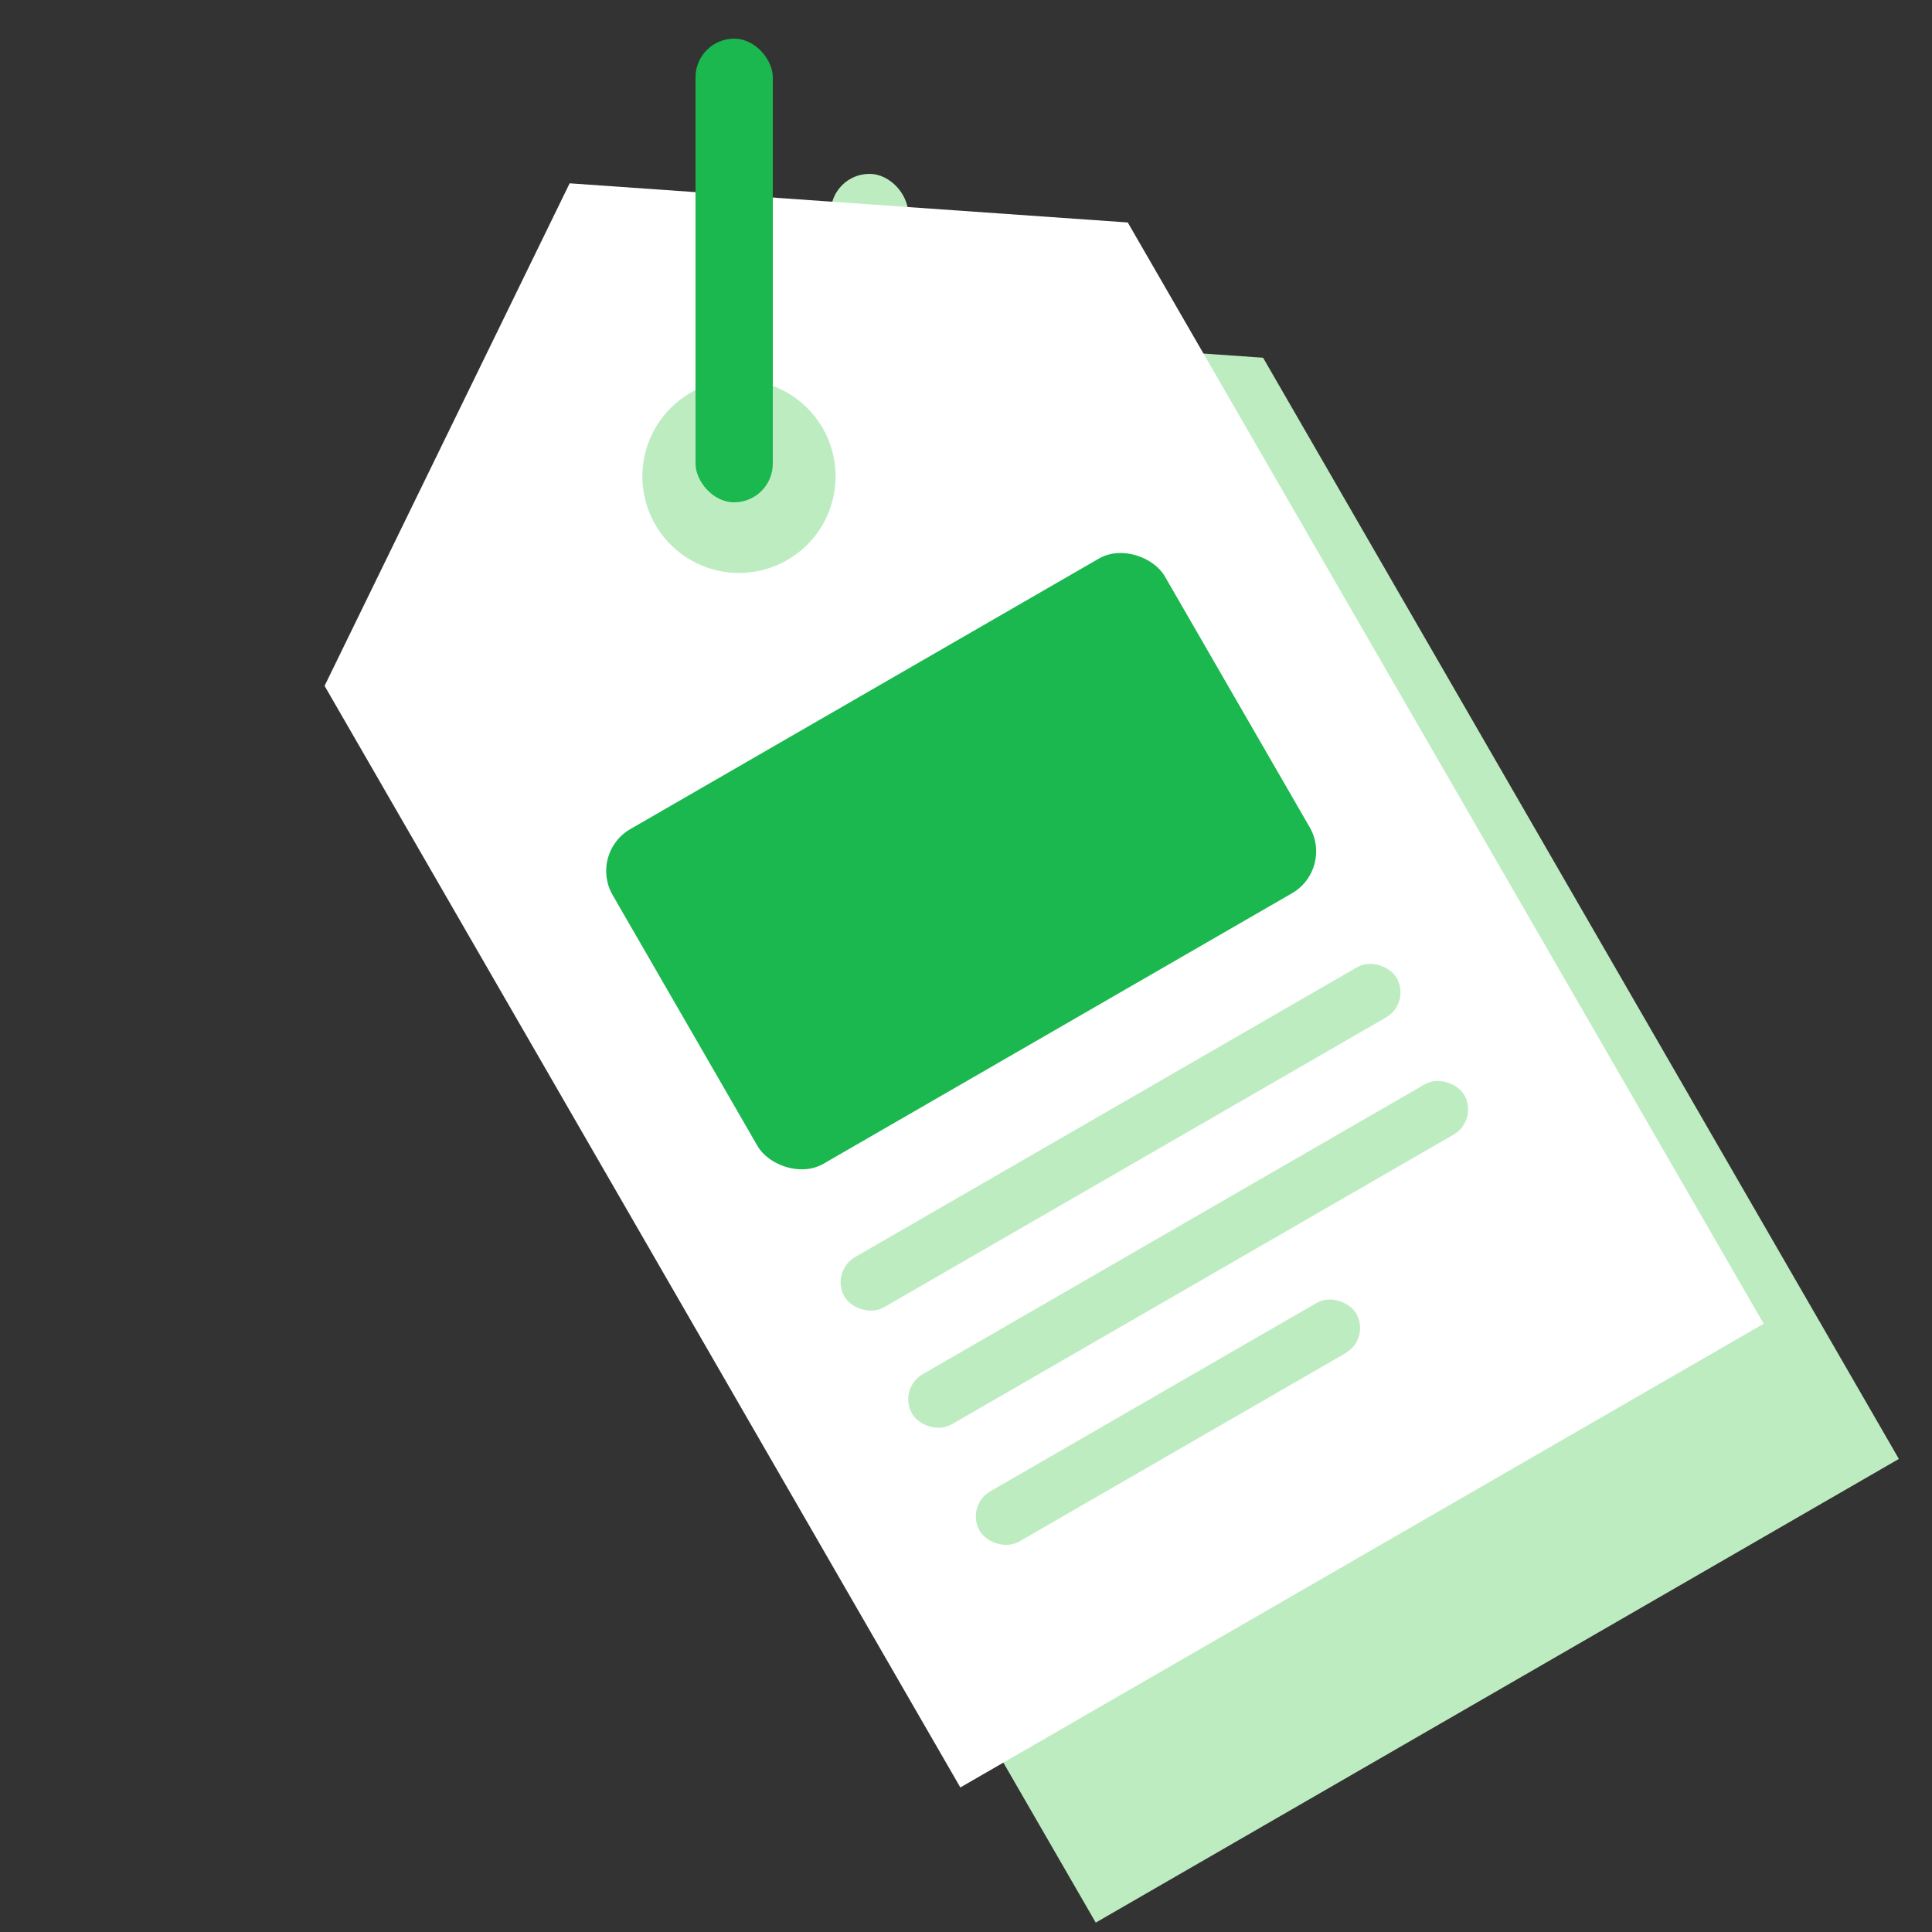 <svg xmlns="http://www.w3.org/2000/svg" xmlns:xlink="http://www.w3.org/1999/xlink" width="200" height="200" viewBox="0 0 200 200">
  <rect x="0" y="0" width="200" height="200" fill="#333333" stroke="none"/>
  <defs>
    <clipPath id="clip-austral-icon-category">
      <rect width="200" height="200"/>
    </clipPath>
  </defs>
  <g id="austral-icon-category" clip-path="url(#clip-austral-icon-category)">
    <g id="Groupe_125" data-name="Groupe 125">
      <g id="Groupe_78" data-name="Groupe 78">
        <g id="Groupe_34" data-name="Groupe 34">
          <rect id="BG" width="200" height="200" fill="none"/>
        </g>
      </g>
      <g id="Groupe_124" data-name="Groupe 124">
        <g id="Groupe_123" data-name="Groupe 123">
          <rect id="Rectangle_103" data-name="Rectangle 103" width="8" height="48" rx="4" transform="translate(86 18)" fill="#beecc1"/>
          <path id="Tracé_97" data-name="Tracé 97" d="M0,32.368,48,0,96,32.368V164H0Z" transform="translate(31.431 57) rotate(-30)" fill="#beecc1"/>
        </g>
        <path id="Tracé_98" data-name="Tracé 98" d="M99.414,1845.036,33.6,1731l25.369-52.023,57.777,4.053,65.829,114Z" transform="translate(0 -1660)" fill="#fff"/>
        <g id="Groupe_122" data-name="Groupe 122" transform="translate(-37.103 52.546) rotate(-30)">
          <path id="Soustraction_3" data-name="Soustraction 3" d="M45-1636a10,10,0,0,1,10,10,10,10,0,0,1-10,10,10,10,0,0,1-10-10A10,10,0,0,1,45-1636Z" transform="translate(55 1680)" fill="#beecc1"/>
          <g id="Groupe_121" data-name="Groupe 121" transform="translate(0 -6)">
            <rect id="Rectangle_14" data-name="Rectangle 14" width="66" height="6" rx="3" transform="translate(67 136)" fill="#beecc1"/>
            <rect id="Rectangle_15" data-name="Rectangle 15" width="66" height="6" rx="3" transform="translate(67 150)" fill="#beecc1"/>
            <rect id="Rectangle_16" data-name="Rectangle 16" width="45" height="6" rx="3" transform="translate(67 164)" fill="#beecc1"/>
          </g>
          <rect id="Rectangle_102" data-name="Rectangle 102" width="66" height="40" rx="5" transform="translate(67 80)" fill="#1ab84e"/>
        </g>
        <rect id="Rectangle_23" data-name="Rectangle 23" width="8" height="48" rx="4" transform="translate(72 4)" fill="#1ab84e"/>
      </g>
    </g>
  </g>
</svg>
